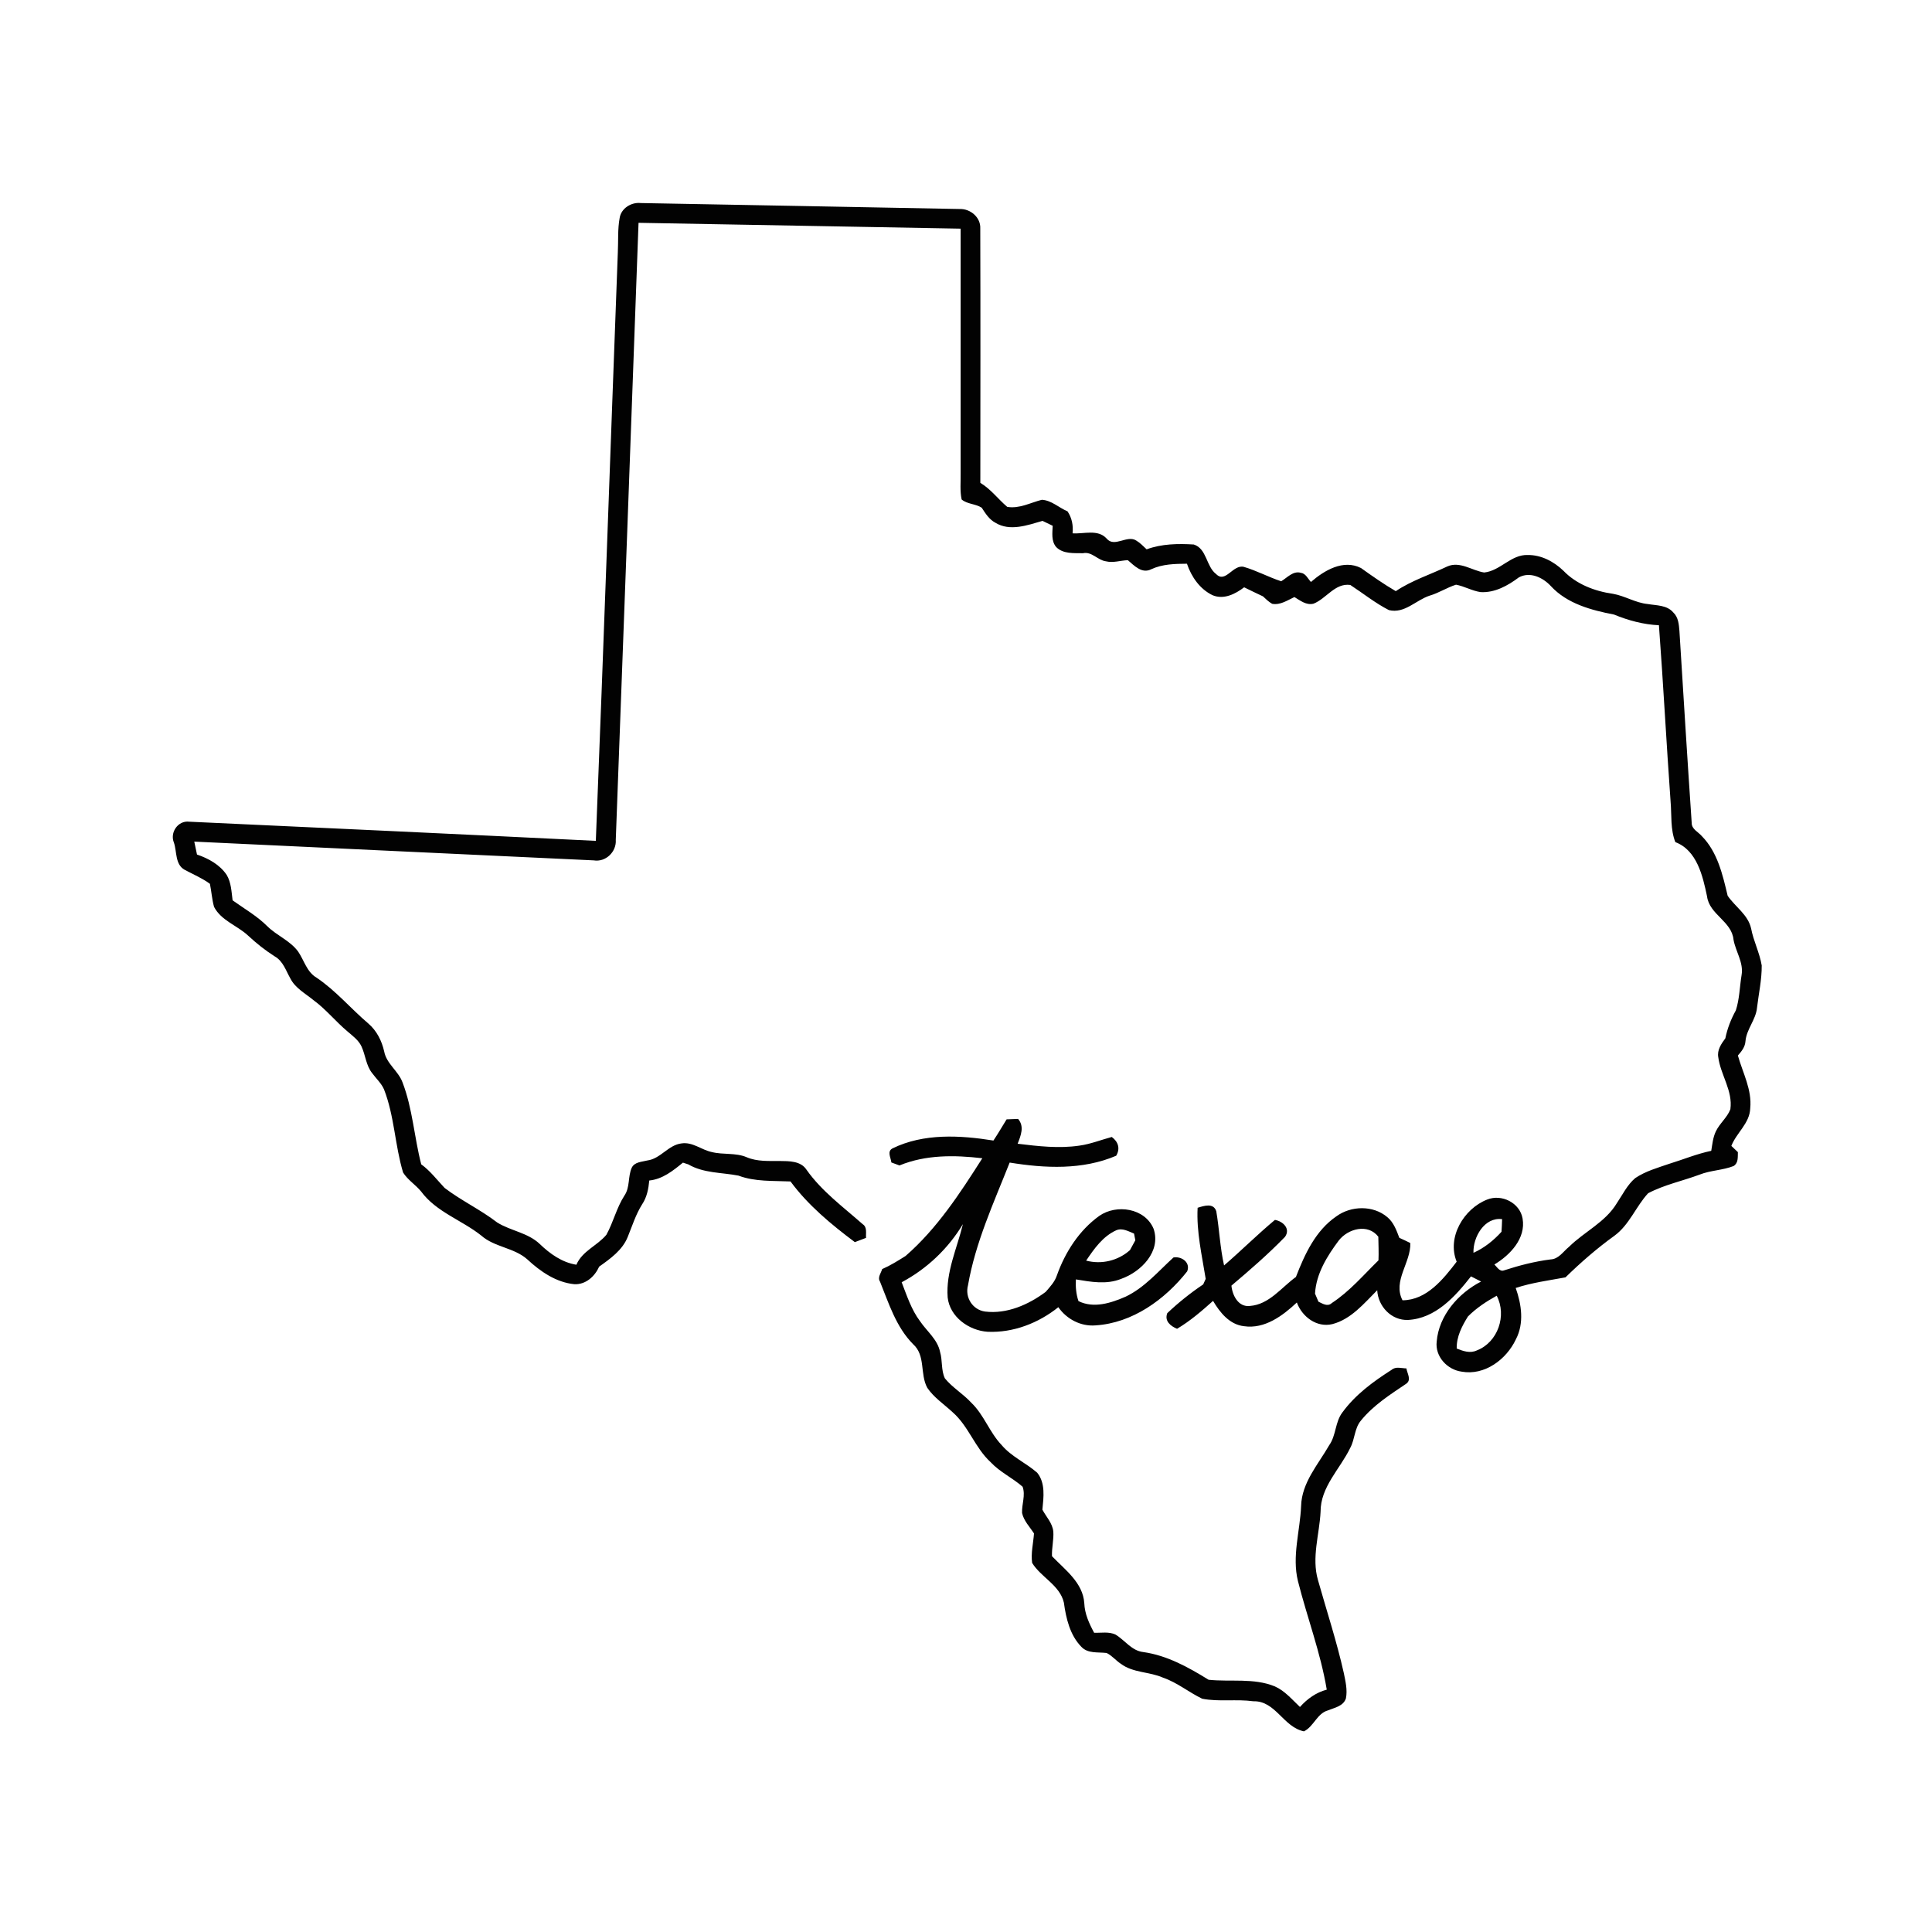 <?xml version="1.0" encoding="UTF-8" ?>
<!DOCTYPE svg PUBLIC "-//W3C//DTD SVG 1.1//EN" "http://www.w3.org/Graphics/SVG/1.1/DTD/svg11.dtd">
<svg width="612pt" height="612pt" viewBox="0 0 612 612" version="1.1" xmlns="http://www.w3.org/2000/svg">
<g id="#ffffffff">
</g>
<g id="#020202ff">
<path fill="#020202" opacity="1.00" d=" M 196.30 68.98 C 196.80 65.96 200.01 63.99 202.95 64.32 C 236.65 64.92 270.34 65.58 304.04 66.21 C 307.41 66.10 310.71 68.89 310.52 72.40 C 310.61 99.25 310.55 126.10 310.54 152.95 C 313.86 154.93 316.16 158.10 319.06 160.56 C 322.89 161.22 326.43 159.22 330.03 158.32 C 333.07 158.48 335.43 160.83 338.16 161.98 C 339.56 164.06 340.01 166.46 339.76 168.94 C 343.33 169.20 347.77 167.55 350.54 170.59 C 353.02 173.60 357.05 169.31 359.96 171.25 C 361.19 171.98 362.17 173.04 363.22 174.01 C 367.97 172.26 373.16 172.17 378.15 172.48 C 382.34 173.82 382.02 179.44 385.27 181.88 C 388.22 184.85 390.56 178.72 394.01 179.57 C 398.07 180.75 401.82 182.81 405.84 184.13 C 407.75 183.01 409.61 180.73 412.07 181.45 C 413.63 181.65 414.28 183.32 415.27 184.35 C 419.49 180.69 425.52 177.08 431.13 179.94 C 434.71 182.50 438.32 185.03 442.14 187.26 C 447.20 183.87 453.01 182.03 458.47 179.43 C 462.47 177.68 466.26 180.73 470.13 181.35 C 475.25 180.85 478.66 175.59 483.96 175.81 C 488.22 175.76 492.20 177.88 495.22 180.77 C 499.33 185.06 505.16 187.29 510.95 188.10 C 514.72 188.76 518.06 190.95 521.90 191.33 C 524.70 191.82 528.08 191.63 530.08 194.05 C 531.65 195.53 531.82 197.79 531.99 199.82 C 533.25 220.10 534.50 240.39 535.88 260.66 C 535.85 262.68 537.96 263.52 539.10 264.87 C 544.07 269.92 545.69 277.10 547.27 283.75 C 549.65 287.25 553.72 289.72 554.70 294.11 C 555.46 298.12 557.39 301.80 558.06 305.83 C 558.10 310.32 557.10 314.76 556.57 319.21 C 556.21 323.05 553.23 325.99 552.91 329.85 C 552.79 331.65 551.66 333.06 550.51 334.35 C 552.05 339.87 555.01 345.15 554.42 351.08 C 554.27 355.84 550.06 358.81 548.44 362.99 C 548.96 363.48 549.99 364.46 550.51 364.96 C 550.44 366.55 550.72 368.38 549.14 369.37 C 545.68 370.72 541.86 370.71 538.40 372.08 C 532.98 374.10 527.21 375.28 522.07 377.99 C 518.20 382.19 516.15 387.97 511.41 391.44 C 505.89 395.42 500.75 399.89 495.90 404.63 C 490.61 405.61 485.27 406.30 480.13 407.99 C 481.97 413.17 482.86 419.17 480.19 424.25 C 477.21 430.62 470.27 435.83 462.98 434.49 C 458.44 433.88 454.55 429.71 455.10 424.98 C 455.78 416.69 461.98 409.65 469.17 405.95 C 468.09 405.41 467.03 404.86 465.96 404.32 C 460.96 410.73 454.71 417.66 446.00 418.12 C 440.75 418.31 436.53 413.83 436.26 408.71 C 432.09 412.88 427.98 417.91 422.05 419.44 C 417.09 420.63 412.45 417.10 410.80 412.59 C 406.31 416.80 400.61 421.06 394.07 420.10 C 389.49 419.60 386.44 415.77 384.26 412.08 C 380.68 415.29 377.01 418.45 372.86 420.92 C 370.78 420.07 368.80 418.45 369.76 415.97 C 373.28 412.63 377.11 409.57 381.14 406.86 C 381.33 406.42 381.73 405.54 381.93 405.11 C 380.74 397.66 378.97 390.19 379.37 382.59 C 381.40 381.96 384.40 380.94 385.28 383.69 C 386.26 389.38 386.47 395.20 387.75 400.85 C 393.21 396.15 398.32 391.04 403.86 386.43 C 406.42 386.86 408.88 389.22 407.05 391.80 C 401.73 397.28 395.92 402.32 390.08 407.25 C 390.37 410.33 392.28 414.15 395.95 413.68 C 402.01 413.25 405.92 407.82 410.51 404.50 C 413.30 397.30 416.73 389.80 423.32 385.30 C 427.98 381.90 434.98 381.74 439.46 385.55 C 441.47 387.21 442.37 389.74 443.27 392.11 C 444.44 392.62 445.58 393.18 446.74 393.75 C 446.99 399.91 441.09 405.75 444.27 411.89 C 451.91 411.86 457.18 405.21 461.43 399.67 C 458.27 391.92 463.70 382.88 471.08 379.99 C 475.68 378.13 481.46 381.01 482.31 386.00 C 483.41 392.28 478.36 397.57 473.38 400.55 C 474.24 401.36 475.05 402.98 476.51 402.39 C 481.29 400.84 486.16 399.58 491.16 398.95 C 493.75 398.85 495.18 396.44 497.01 394.96 C 501.88 390.15 508.55 387.16 512.16 381.14 C 514.00 378.42 515.45 375.33 518.00 373.18 C 521.27 370.98 525.13 369.91 528.82 368.64 C 533.24 367.28 537.53 365.49 542.07 364.55 C 542.42 362.49 542.60 360.35 543.51 358.43 C 544.71 355.87 547.10 354.05 548.13 351.39 C 548.96 345.54 545.04 340.51 544.30 334.91 C 543.87 332.62 545.26 330.64 546.54 328.91 C 547.17 325.79 548.33 322.84 549.86 320.06 C 551.03 316.46 551.07 312.59 551.68 308.88 C 552.37 304.91 549.81 301.45 549.13 297.68 C 548.59 291.83 541.47 289.71 540.74 283.94 C 539.39 277.52 537.56 269.35 530.70 266.76 C 529.10 262.72 529.56 258.27 529.20 254.03 C 527.86 235.38 526.89 216.70 525.50 198.06 C 520.58 197.83 515.83 196.55 511.29 194.68 C 504.09 193.29 496.42 191.25 491.27 185.66 C 488.77 182.94 484.63 180.95 481.10 182.92 C 477.62 185.53 473.49 187.83 469.00 187.56 C 466.30 187.16 463.90 185.72 461.23 185.21 C 458.35 186.12 455.79 187.83 452.88 188.68 C 448.54 190.08 444.90 194.49 439.96 193.26 C 435.62 191.04 431.80 187.96 427.74 185.30 C 422.91 184.62 420.15 189.61 416.11 191.22 C 413.78 191.82 411.88 190.22 410.03 189.13 C 407.80 190.16 405.57 191.74 402.98 191.27 C 401.88 190.65 400.98 189.75 400.07 188.91 C 398.07 187.98 396.08 187.01 394.11 186.04 C 391.31 188.17 387.68 190.02 384.14 188.56 C 380.10 186.65 377.39 182.71 375.99 178.57 C 372.14 178.60 368.25 178.67 364.70 180.31 C 361.72 181.84 359.32 179.20 357.27 177.45 C 354.95 177.53 352.62 178.38 350.30 177.80 C 347.67 177.44 345.88 174.65 343.07 175.24 C 340.20 175.19 336.75 175.52 334.57 173.29 C 332.97 171.40 333.37 168.82 333.46 166.55 C 332.39 166.04 331.31 165.52 330.24 165.00 C 325.51 166.36 319.91 168.42 315.33 165.60 C 313.35 164.57 312.16 162.64 310.98 160.83 C 309.02 159.56 306.43 159.74 304.62 158.22 C 304.04 155.52 304.35 152.74 304.30 150.00 C 304.31 124.14 304.31 98.28 304.30 72.43 C 270.29 71.84 236.28 71.17 202.27 70.58 C 199.89 135.73 197.51 200.88 195.06 266.03 C 195.32 269.82 191.88 273.18 188.05 272.54 C 145.88 270.60 103.71 268.56 61.54 266.60 C 61.83 267.96 62.12 269.32 62.40 270.69 C 66.04 271.93 69.62 273.89 71.81 277.15 C 73.25 279.57 73.32 282.48 73.68 285.20 C 77.40 287.87 81.43 290.15 84.69 293.42 C 87.71 296.40 91.94 297.97 94.47 301.47 C 96.35 304.24 97.18 307.88 100.27 309.69 C 106.38 313.80 111.12 319.50 116.70 324.24 C 119.35 326.52 120.94 329.71 121.70 333.08 C 122.43 336.97 126.14 339.21 127.49 342.82 C 130.71 351.16 131.20 360.22 133.43 368.82 C 136.30 370.90 138.43 373.76 140.85 376.31 C 146.14 380.34 152.23 383.19 157.50 387.25 C 161.79 389.92 167.23 390.47 170.99 394.07 C 174.23 397.18 178.03 399.90 182.58 400.63 C 184.45 396.26 189.19 394.61 192.08 391.15 C 194.29 387.16 195.30 382.60 197.79 378.74 C 199.61 376.12 198.86 372.72 200.11 369.92 C 201.01 368.04 203.32 368.06 205.06 367.60 C 209.26 367.06 211.72 362.65 215.94 362.19 C 219.41 361.69 222.19 364.24 225.42 364.92 C 229.07 365.86 233.01 365.07 236.54 366.58 C 239.86 367.99 243.50 367.75 247.03 367.77 C 249.96 367.80 253.65 367.74 255.46 370.51 C 260.26 377.33 267.08 382.31 273.27 387.78 C 274.78 388.76 274.21 390.61 274.34 392.12 C 273.16 392.57 271.97 393.02 270.79 393.47 C 263.32 387.87 255.98 381.80 250.41 374.25 C 244.88 374.00 239.19 374.38 233.92 372.40 C 228.59 371.37 222.89 371.67 218.03 368.84 C 217.60 368.70 216.75 368.43 216.33 368.29 C 213.20 370.85 209.86 373.54 205.67 373.95 C 205.42 376.59 204.92 379.26 203.40 381.51 C 201.39 384.71 200.27 388.33 198.85 391.81 C 197.18 396.00 193.35 398.71 189.80 401.23 C 188.42 404.32 185.57 406.94 181.99 406.80 C 176.17 406.25 171.16 402.77 167.00 398.90 C 162.80 395.19 156.64 395.10 152.44 391.38 C 146.27 386.48 138.19 383.93 133.40 377.43 C 131.65 375.29 129.17 373.79 127.69 371.43 C 125.08 362.79 124.95 353.53 121.64 345.07 C 120.78 343.12 119.16 341.67 117.92 339.98 C 115.94 337.54 115.79 334.25 114.51 331.48 C 113.57 329.47 111.73 328.16 110.10 326.75 C 106.33 323.59 103.23 319.68 99.24 316.77 C 96.68 314.67 93.53 313.01 91.98 309.95 C 90.57 307.48 89.68 304.47 87.05 302.97 C 84.02 301.05 81.22 298.82 78.60 296.38 C 75.16 293.16 70.07 291.64 67.80 287.26 C 67.14 284.87 66.99 282.39 66.50 279.97 C 64.02 278.15 61.18 276.97 58.50 275.53 C 55.44 273.86 56.06 269.83 55.11 266.96 C 53.73 263.73 56.39 259.84 59.94 260.29 C 102.88 262.27 145.81 264.25 188.74 266.36 C 191.22 204.23 193.37 142.09 195.71 79.95 C 195.89 76.29 195.62 72.60 196.30 68.98 M 466.75 396.85 C 470.18 395.32 473.12 392.95 475.63 390.19 C 475.72 388.85 475.79 387.52 475.82 386.19 C 470.21 385.47 466.57 391.92 466.75 396.85 M 424.09 392.94 C 420.40 397.88 416.92 403.46 416.56 409.78 C 416.83 410.42 417.37 411.69 417.64 412.33 C 418.96 412.95 420.54 414.04 421.89 412.76 C 427.50 409.09 431.90 403.90 436.66 399.24 C 436.77 396.74 436.65 394.24 436.61 391.75 C 433.30 387.49 427.04 389.19 424.09 392.94 M 465.01 417.01 C 463.09 420.08 461.36 423.43 461.44 427.17 C 463.45 427.99 465.71 428.79 467.84 427.76 C 474.47 425.20 477.40 416.71 474.11 410.45 C 470.83 412.27 467.67 414.34 465.01 417.01 Z" />
<path fill="#020202" opacity="1.00" d=" M 318.86 354.58 C 320.07 354.53 321.28 354.48 322.50 354.44 C 324.57 356.85 323.36 359.71 322.36 362.30 C 328.85 363.09 335.46 363.87 341.99 362.89 C 345.49 362.40 348.78 361.07 352.18 360.16 C 354.24 361.68 354.91 363.84 353.58 366.10 C 342.91 370.66 331.04 370.09 319.83 368.27 C 314.79 380.99 308.98 393.60 306.63 407.16 C 305.61 410.98 308.09 414.92 312.04 415.46 C 318.96 416.31 325.78 413.29 331.23 409.24 C 332.61 407.64 334.12 406.06 334.79 404.01 C 337.40 396.68 341.82 389.76 348.20 385.17 C 353.68 381.33 362.69 382.70 365.42 389.23 C 367.87 396.42 361.46 402.87 355.17 405.10 C 350.53 406.99 345.56 406.06 340.81 405.28 C 340.68 407.60 340.87 409.93 341.63 412.15 C 346.48 414.54 351.92 412.77 356.56 410.75 C 362.55 407.90 366.90 402.72 371.72 398.33 C 374.26 397.88 377.19 399.88 376.07 402.72 C 369.02 411.67 358.73 419.10 347.05 419.84 C 342.38 420.24 337.89 417.87 335.25 414.08 C 328.97 419.11 320.99 422.22 312.88 421.87 C 306.95 421.49 300.87 417.18 300.19 410.98 C 299.58 402.92 303.17 395.43 305.02 387.77 C 300.35 395.53 293.62 401.93 285.62 406.18 C 287.27 410.41 288.67 414.84 291.44 418.52 C 293.60 421.72 296.98 424.27 297.78 428.24 C 298.60 430.96 298.07 434.02 299.31 436.62 C 301.70 439.56 305.09 441.52 307.66 444.32 C 311.69 448.16 313.43 453.71 317.27 457.73 C 320.38 461.43 324.95 463.37 328.54 466.50 C 331.22 469.78 330.58 474.30 330.20 478.21 C 331.40 480.49 333.38 482.45 333.66 485.14 C 333.84 487.76 333.13 490.34 333.24 492.96 C 337.38 497.26 343.06 501.37 343.47 507.85 C 343.60 511.21 345.01 514.29 346.59 517.21 C 348.84 517.29 351.25 516.78 353.37 517.79 C 356.33 519.57 358.45 522.90 362.13 523.32 C 369.70 524.38 376.46 528.15 382.85 532.10 C 389.79 532.83 397.18 531.47 403.81 534.19 C 407.01 535.60 409.29 538.37 411.79 540.72 C 414.08 538.15 416.92 536.11 420.28 535.23 C 418.32 523.50 414.05 512.34 411.15 500.84 C 409.21 492.96 411.83 484.98 412.15 477.07 C 412.34 469.67 417.55 463.90 421.06 457.79 C 423.27 454.67 422.90 450.47 425.23 447.41 C 429.32 441.80 435.01 437.62 440.81 433.93 C 442.15 432.78 443.92 433.44 445.51 433.47 C 445.74 435.07 447.20 437.08 445.46 438.32 C 440.36 441.76 435.05 445.13 431.13 449.96 C 429.02 452.43 429.22 455.89 427.71 458.66 C 424.49 465.34 418.27 471.02 418.32 478.90 C 417.95 486.08 415.43 493.38 417.49 500.51 C 420.26 510.32 423.45 520.02 425.68 529.98 C 426.21 532.60 426.88 535.31 426.35 537.99 C 425.53 540.50 422.76 540.92 420.66 541.80 C 417.16 542.79 416.20 546.87 413.06 548.44 C 406.51 547.12 404.08 538.70 397.02 538.91 C 391.65 538.17 386.15 539.13 380.83 538.11 C 376.61 536.09 372.94 532.99 368.46 531.45 C 364.13 529.51 358.93 529.96 355.03 527.03 C 353.46 525.99 352.24 524.44 350.55 523.62 C 347.84 523.28 344.61 523.88 342.54 521.66 C 338.93 517.97 337.68 512.64 337.01 507.68 C 335.73 502.12 329.75 499.66 326.95 495.08 C 326.52 491.96 327.32 488.85 327.54 485.75 C 326.19 483.65 324.30 481.77 323.76 479.27 C 323.63 476.50 324.91 473.65 323.93 470.95 C 320.74 468.14 316.74 466.33 313.81 463.18 C 308.84 458.63 306.83 451.76 301.74 447.33 C 299.03 444.80 295.84 442.72 293.74 439.62 C 291.35 435.27 293.27 429.40 289.26 425.81 C 283.86 420.37 281.56 412.91 278.76 405.98 C 277.89 404.64 279.09 403.29 279.44 402.01 C 282.04 400.88 284.45 399.37 286.85 397.86 C 296.82 389.20 304.13 377.96 311.17 366.90 C 302.37 365.87 293.25 365.75 284.92 369.18 C 284.28 368.94 283.00 368.47 282.36 368.23 C 282.20 366.71 280.90 364.73 282.73 363.77 C 292.61 358.94 304.12 359.60 314.69 361.29 C 316.15 359.10 317.48 356.82 318.86 354.58 M 353.59 389.72 C 349.36 391.62 346.57 395.59 344.06 399.33 C 348.96 400.61 354.17 399.36 357.94 396.00 C 358.51 394.96 359.07 393.92 359.64 392.88 C 359.54 392.35 359.33 391.29 359.23 390.76 C 357.46 390.06 355.54 388.88 353.59 389.72 Z" />
</g>
</svg>
